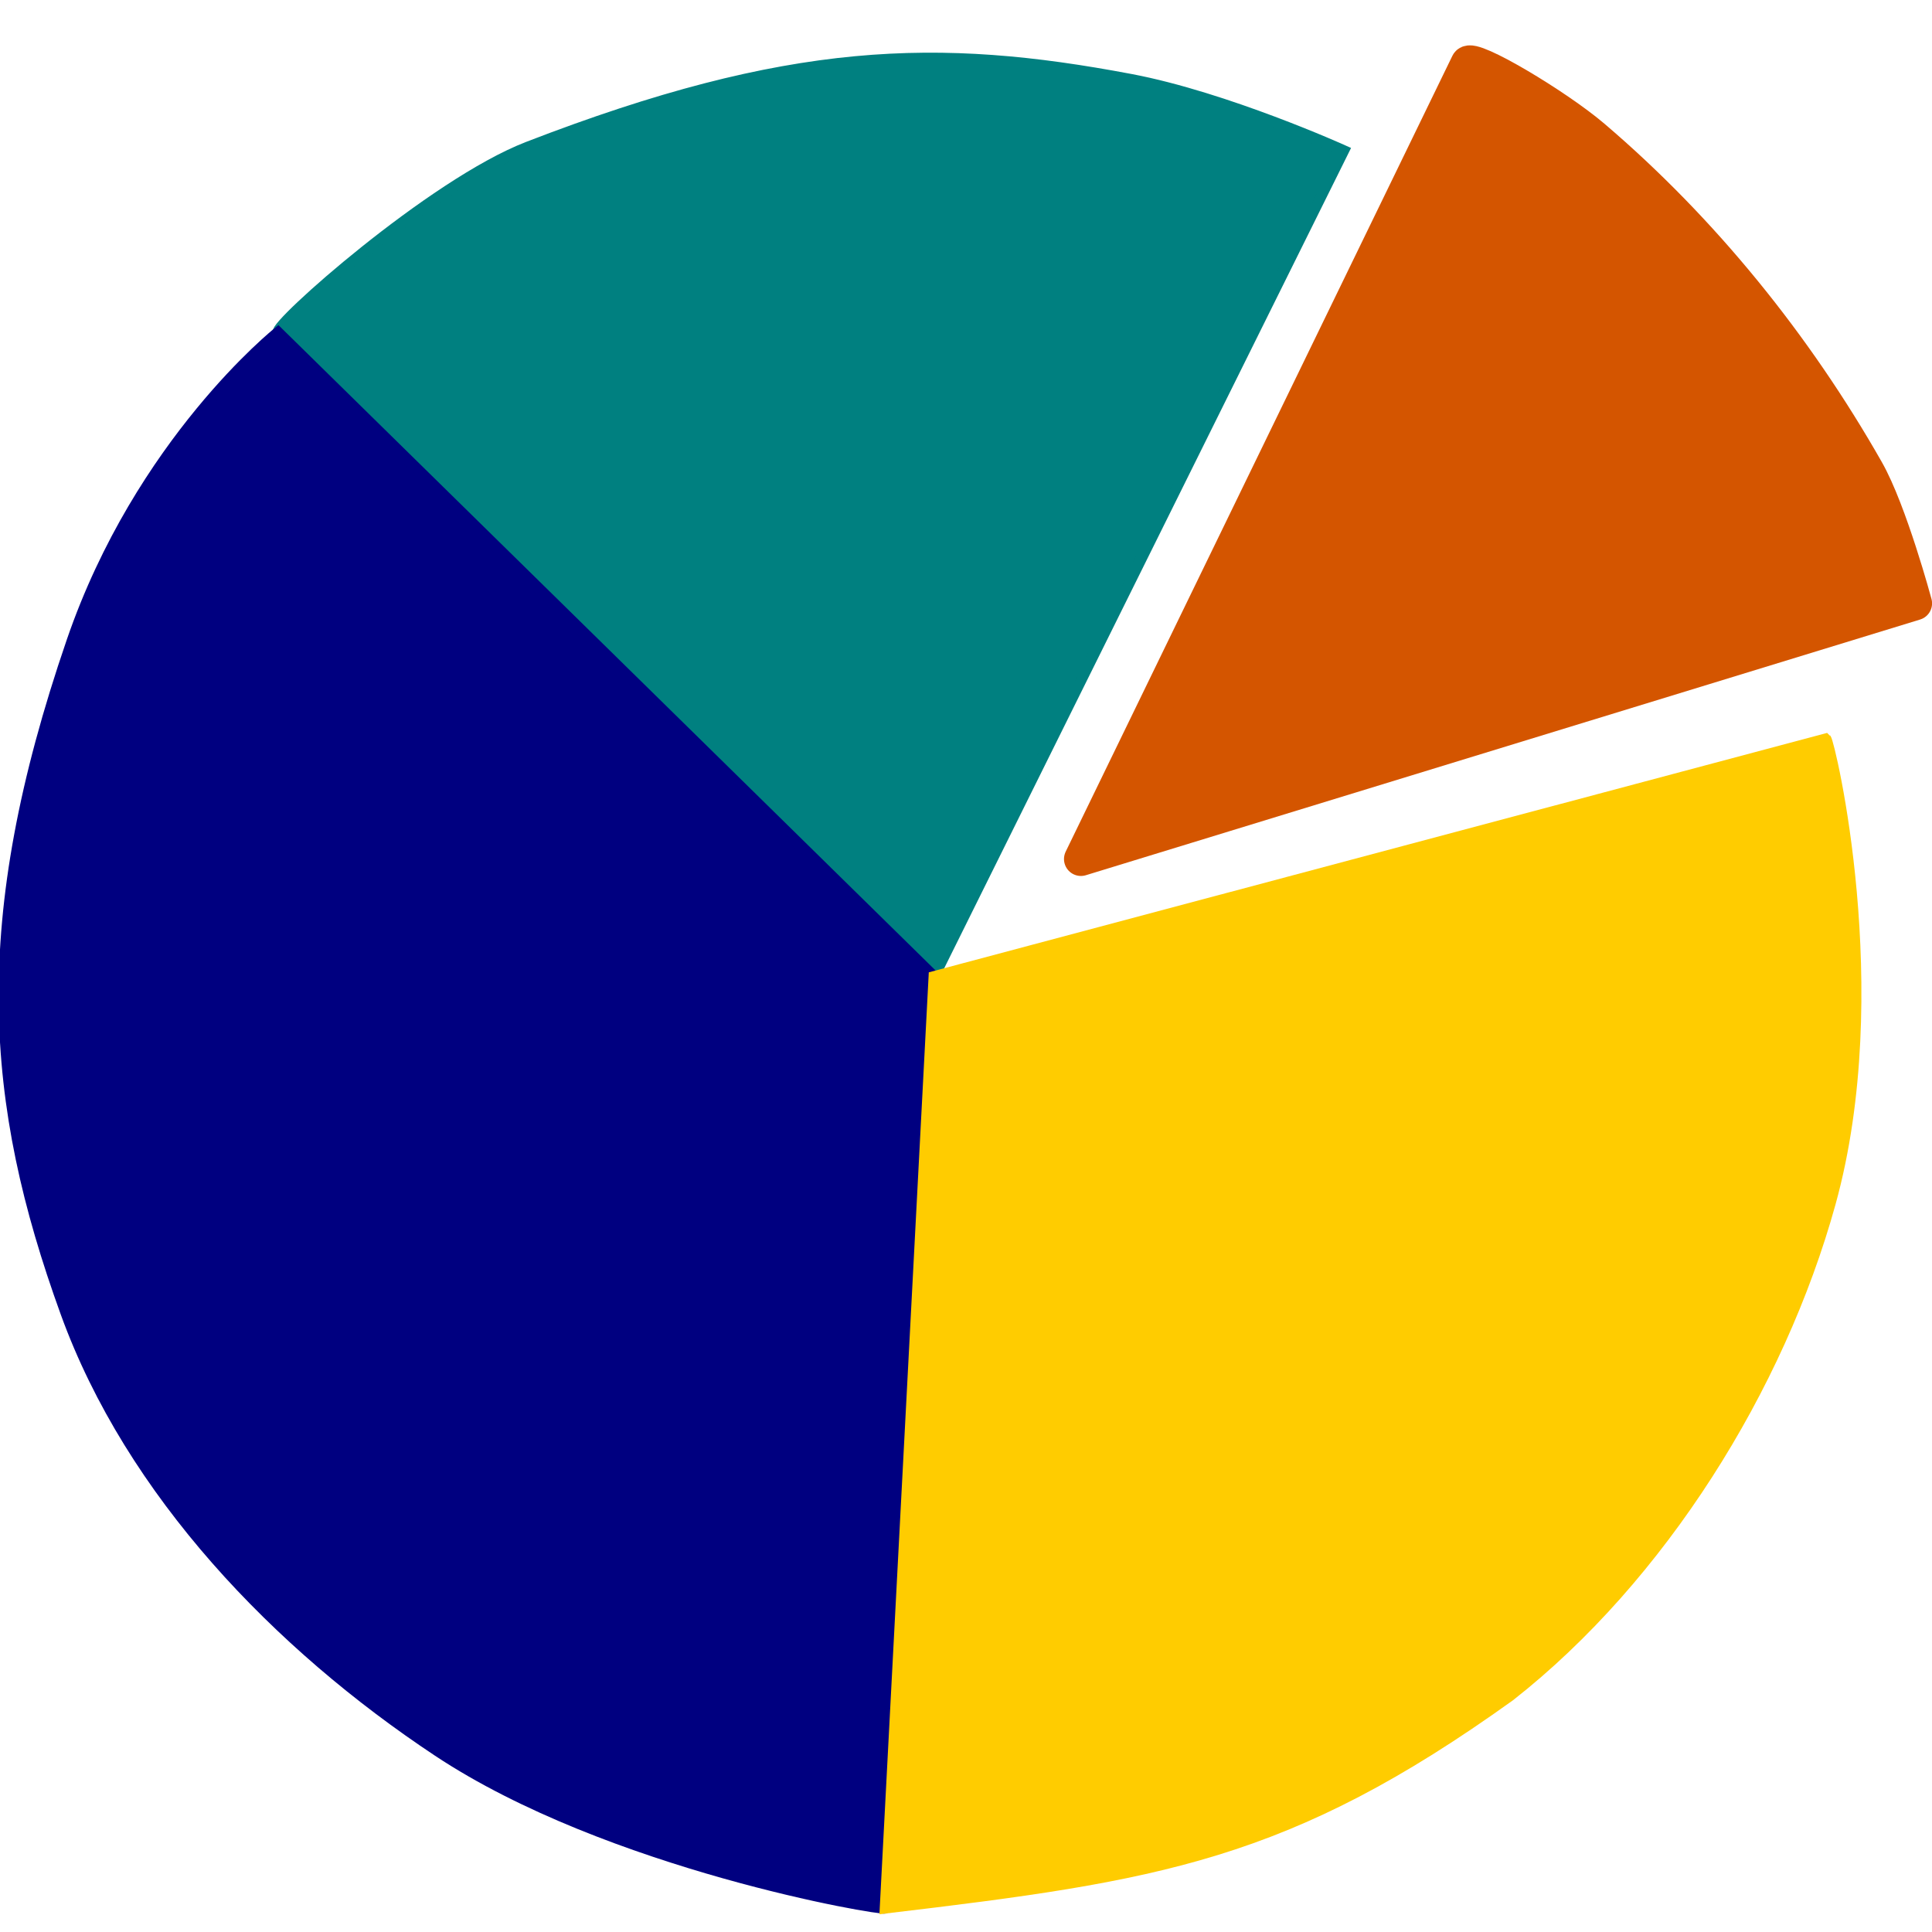 <?xml version="1.0" encoding="UTF-8" standalone="no"?>
<svg
   xmlns:dc="http://purl.org/dc/elements/1.1/"
   xmlns:cc="http://creativecommons.org/ns#"
   xmlns:rdf="http://www.w3.org/1999/02/22-rdf-syntax-ns#"
   xmlns:svg="http://www.w3.org/2000/svg"
   xmlns="http://www.w3.org/2000/svg"
   xmlns:sodipodi="http://sodipodi.sourceforge.net/DTD/sodipodi-0.dtd"
   xmlns:inkscape="http://www.inkscape.org/namespaces/inkscape"
   id="Layer_1"
   data-name="Layer 1"
   viewBox="0 0 128 128"
   version="1.1"
   sodipodi:docname="pie.svg"
   width="128"
   height="128"
   inkscape:version="1.0.2 (e86c870879, 2021-01-15)">
  <g
     id="g1021"
     transform="matrix(1.799,0,0,1.799,-108.218,-90.965)">
    <path
       style="fill:#d45500;fill-opacity:1;stroke:#d45500;stroke-width:1.247;stroke-linecap:round;stroke-linejoin:round;stroke-miterlimit:4;stroke-dasharray:none;stroke-opacity:1"
       d="m 114.203,52.892 c 0.156,-0.31 3.277,1.545 4.639,2.707 4.029,3.437 7.455,7.683 10.072,12.288 0.858,1.509 1.77,4.897 1.77,4.897 l -30.722,9.416 z"
       id="path946"
       sodipodi:nodetypes="caaccc" />
    <g
       id="g1032"
       transform="matrix(0.235,0.874,-0.878,0.234,148.6,-16.339)">
      <path
         style="fill:#008080;fill-opacity:1;stroke:#008080;stroke-width:0.441;stroke-linecap:round;stroke-miterlimit:4;stroke-dasharray:none;stroke-opacity:1"
         d="m 62.246,105.731 c -0.33,0.109 -4.218,-7.587 -4.671,-11.733 -1.234,-11.305 0.213,-17.156 3.653,-24.293 1.712,-3.551 5.036,-7.595 5.036,-7.595 28.183,24.727 0,0 28.183,24.727 z"
         id="path946-5"
         sodipodi:nodetypes="cssccc" />
      <path
         style="fill:#000080;fill-opacity:1;stroke:#000080;stroke-width:0.441;stroke-linecap:round;stroke-miterlimit:4;stroke-dasharray:none;stroke-opacity:1"
         d="m 130.564,98.553 c 0.057,0.172 -4.606,10.352 -10.857,15.851 -5.849,5.146 -13.385,9.292 -21.148,9.95 -9.074,0.769 -16.287,-0.57 -26.326,-7.304 -7.118,-4.774 -9.988,-11.319 -9.988,-11.319 L 94.447,86.837 Z"
         id="path946-5-6"
         sodipodi:nodetypes="csasccc" />
      <path
         style="fill:#ffcc00;fill-opacity:1;stroke:#ffcc00;stroke-width:0.441;stroke-linecap:round;stroke-miterlimit:4;stroke-dasharray:none;stroke-opacity:1"
         d="m 94.447,49.428 c 0.145,-0.108 10.574,0.187 18.298,4.714 6.721,3.939 12.942,10.574 16.02,17.731 3.952,10.412 3.386,15.64 1.799,26.679 L 94.447,86.837 Z"
         id="path946-5-6-2"
         sodipodi:nodetypes="cscccc" />
    </g>
  </g>
  <defs
     id="defs9" />
  <sodipodi:namedview
     pagecolor="#ffffff"
     bordercolor="#666666"
     borderopacity="1"
     objecttolerance="10"
     gridtolerance="10"
     guidetolerance="10"
     inkscape:pageopacity="0"
     inkscape:pageshadow="2"
     inkscape:window-width="1920"
     inkscape:window-height="1016"
     id="namedview7"
     showgrid="false"
     showguides="true"
     inkscape:zoom="4"
     inkscape:cx="43.156837"
     inkscape:cy="56.028935"
     inkscape:window-x="0"
     inkscape:window-y="36"
     inkscape:window-maximized="1"
     inkscape:current-layer="Layer_1"
     inkscape:guide-bbox="true"
     inkscape:document-rotation="0" />
  <title
     id="title2">timetable</title>
</svg>
